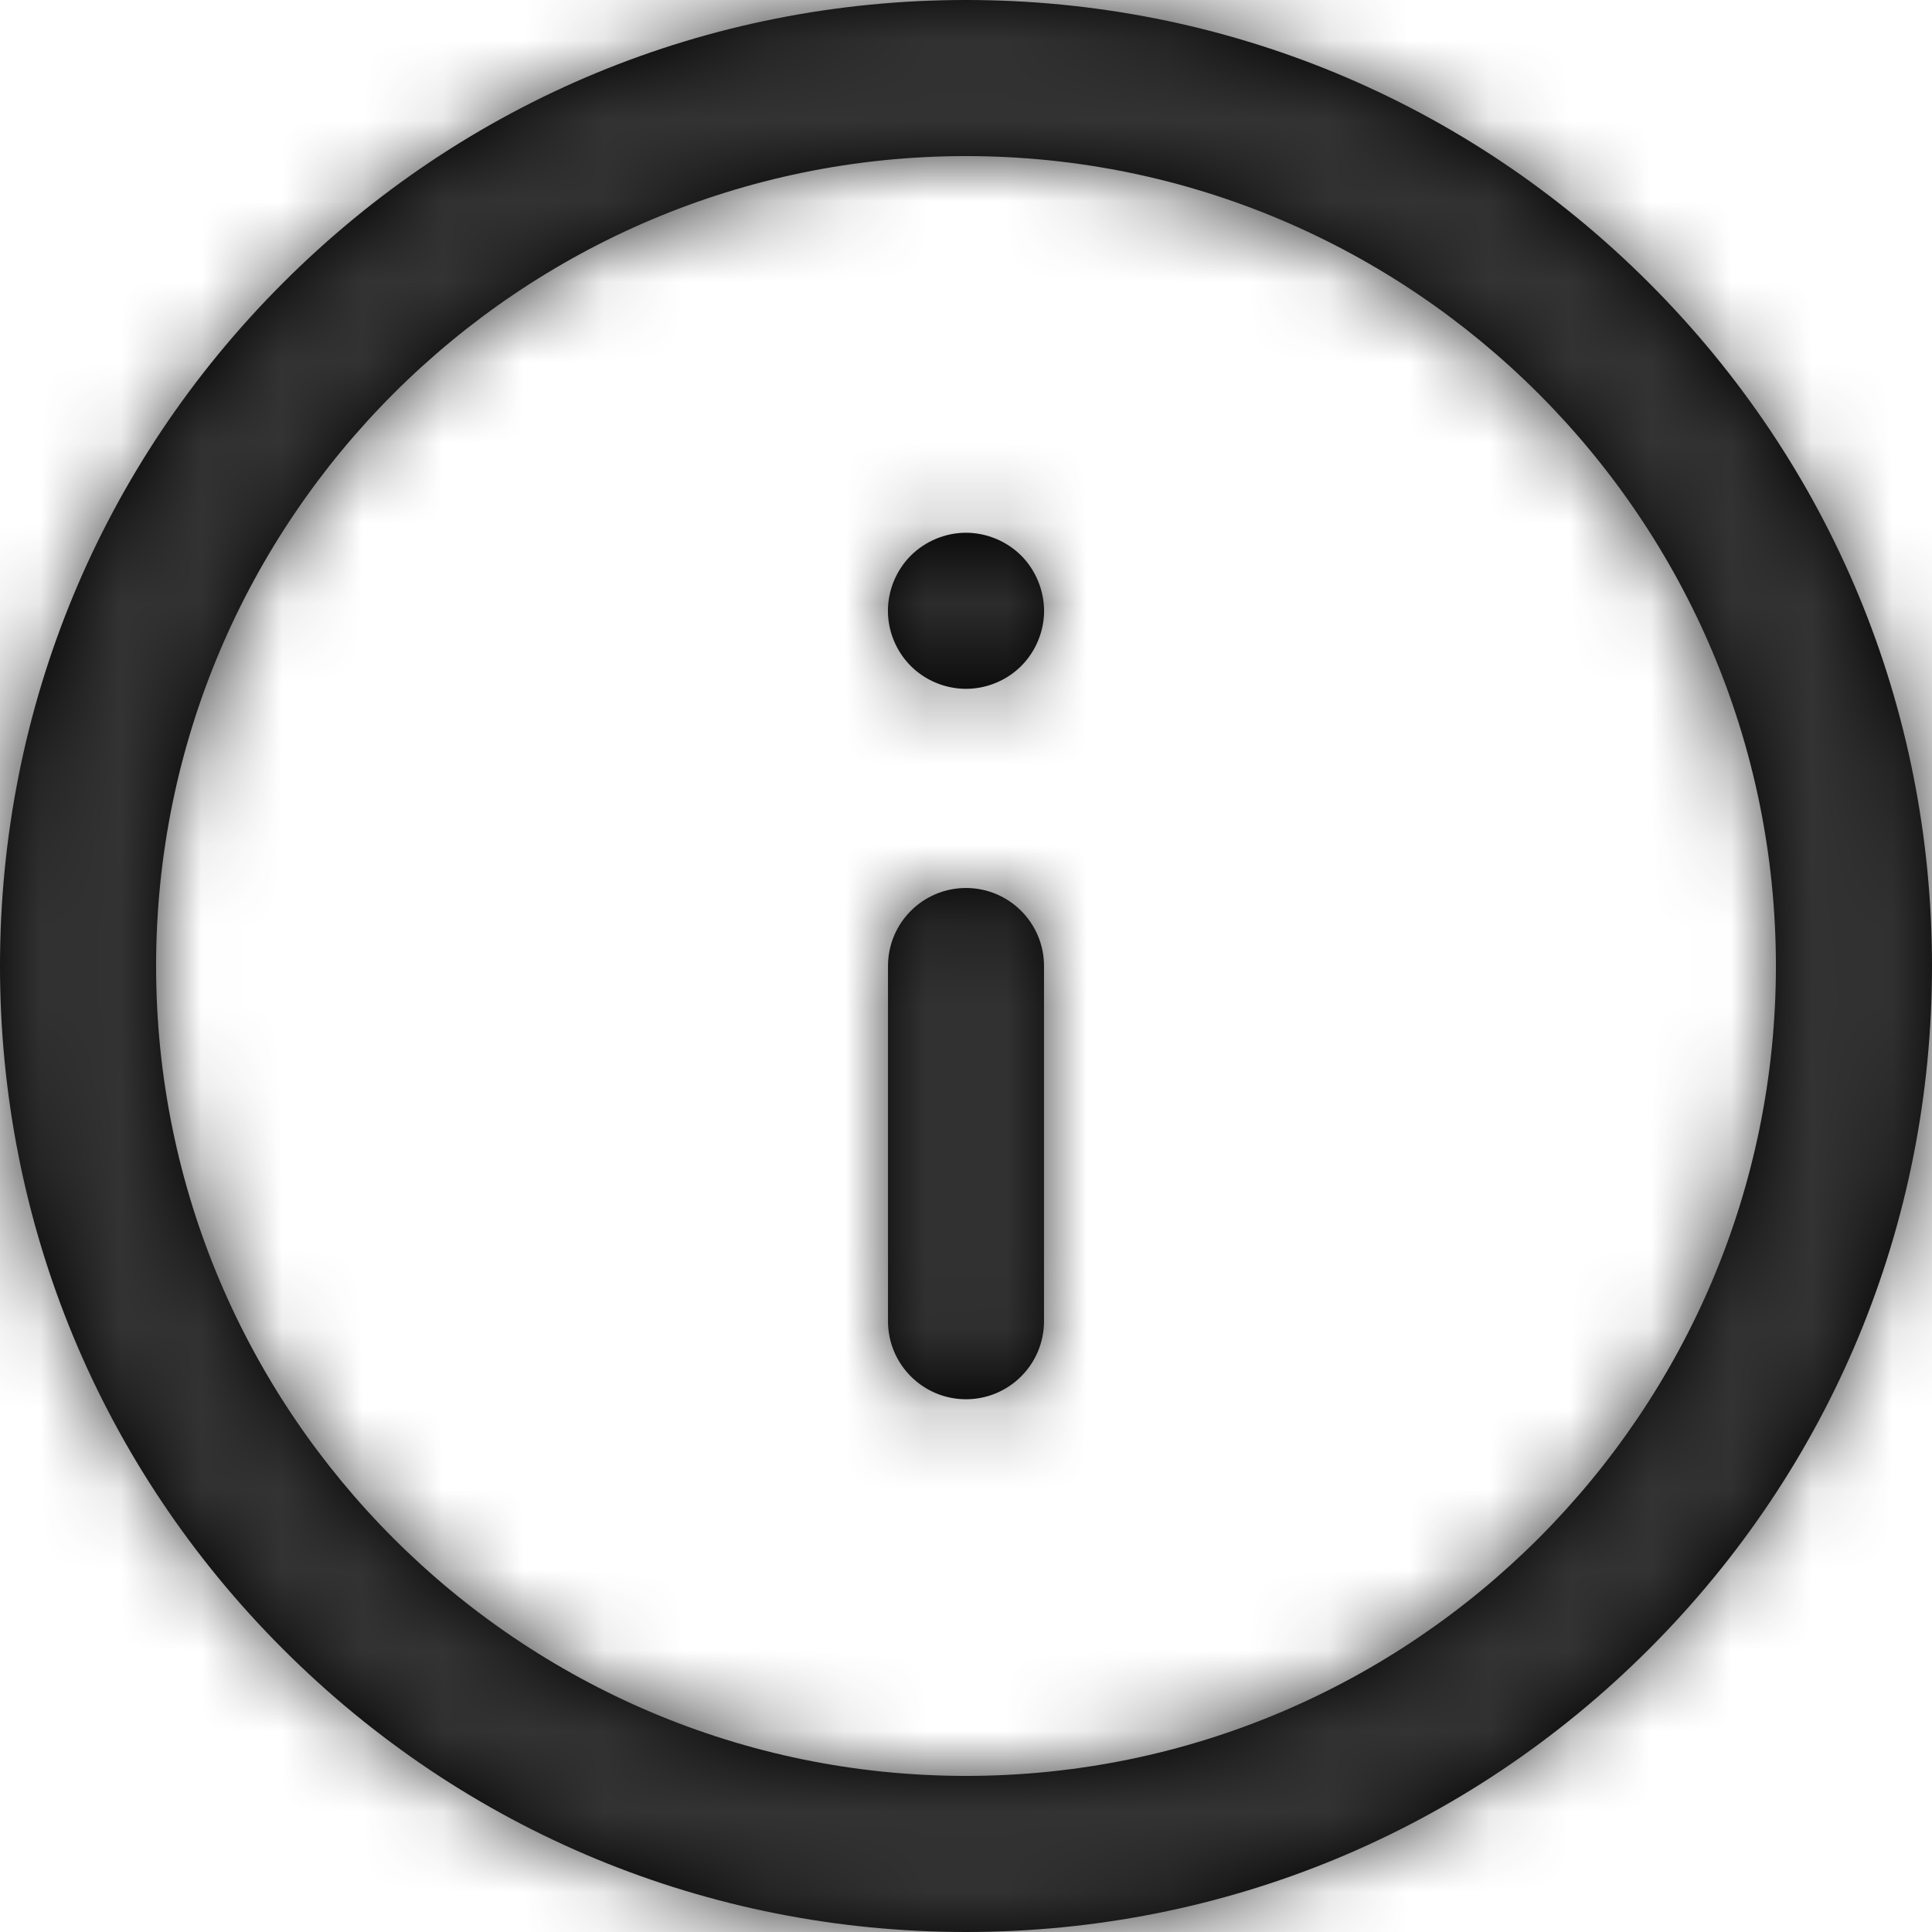 <?xml version="1.0" encoding="UTF-8"?>
<svg width="24px" height="24px" viewBox="0 0 24 24" version="1.1" xmlns="http://www.w3.org/2000/svg" xmlns:xlink="http://www.w3.org/1999/xlink">
    <!-- Generator: Sketch 51.3 (57544) - http://www.bohemiancoding.com/sketch -->
    <title>icon/stroke/info</title>
    <desc>Created with Sketch.</desc>
    <defs>
        <path d="M20.485,3.515 C18.219,1.248 15.205,0 12,0 C8.795,0 5.781,1.248 3.515,3.515 C1.248,5.781 0,8.795 0,12 C0,15.205 1.248,18.219 3.515,20.485 C5.781,22.752 8.795,24 12,24 C15.205,24 18.219,22.752 20.485,20.485 C22.752,18.219 24,15.205 24,12 C24,8.795 22.752,5.781 20.485,3.515 Z M12,22.061 C6.452,22.061 1.939,17.548 1.939,12 C1.939,6.452 6.452,1.939 12,1.939 C17.548,1.939 22.061,6.452 22.061,12 C22.061,17.548 17.548,22.061 12,22.061 Z M12,11.031 C11.465,11.031 11.031,11.465 11.031,12 L11.031,16.412 C11.031,16.948 11.465,17.382 12,17.382 C12.535,17.382 12.969,16.948 12.969,16.412 L12.969,12 C12.969,11.465 12.535,11.031 12,11.031 Z M12.686,6.902 C12.505,6.722 12.255,6.618 12,6.618 C11.745,6.618 11.495,6.722 11.314,6.902 C11.134,7.083 11.03,7.333 11.03,7.588 C11.03,7.843 11.134,8.093 11.314,8.273 C11.495,8.454 11.745,8.557 12,8.557 C12.255,8.557 12.505,8.454 12.686,8.273 C12.866,8.093 12.97,7.843 12.97,7.588 C12.969,7.333 12.866,7.083 12.686,6.902 Z" id="path-1"></path>
    </defs>
    <g id="icon/stroke/info" stroke="none" stroke-width="1" fill="none" fill-rule="evenodd">
        <mask id="mask-2" fill="white">
            <use xlink:href="#path-1"></use>
        </mask>
        <use id="006-info" fill="#000000" fill-rule="nonzero" xlink:href="#path-1"></use>
        <g id="color-/-grayscale-/-primary-text" mask="url(#mask-2)" fill="#333333">
            <rect id="color/header" x="0" y="0" width="24" height="24"></rect>
        </g>
    </g>
</svg>